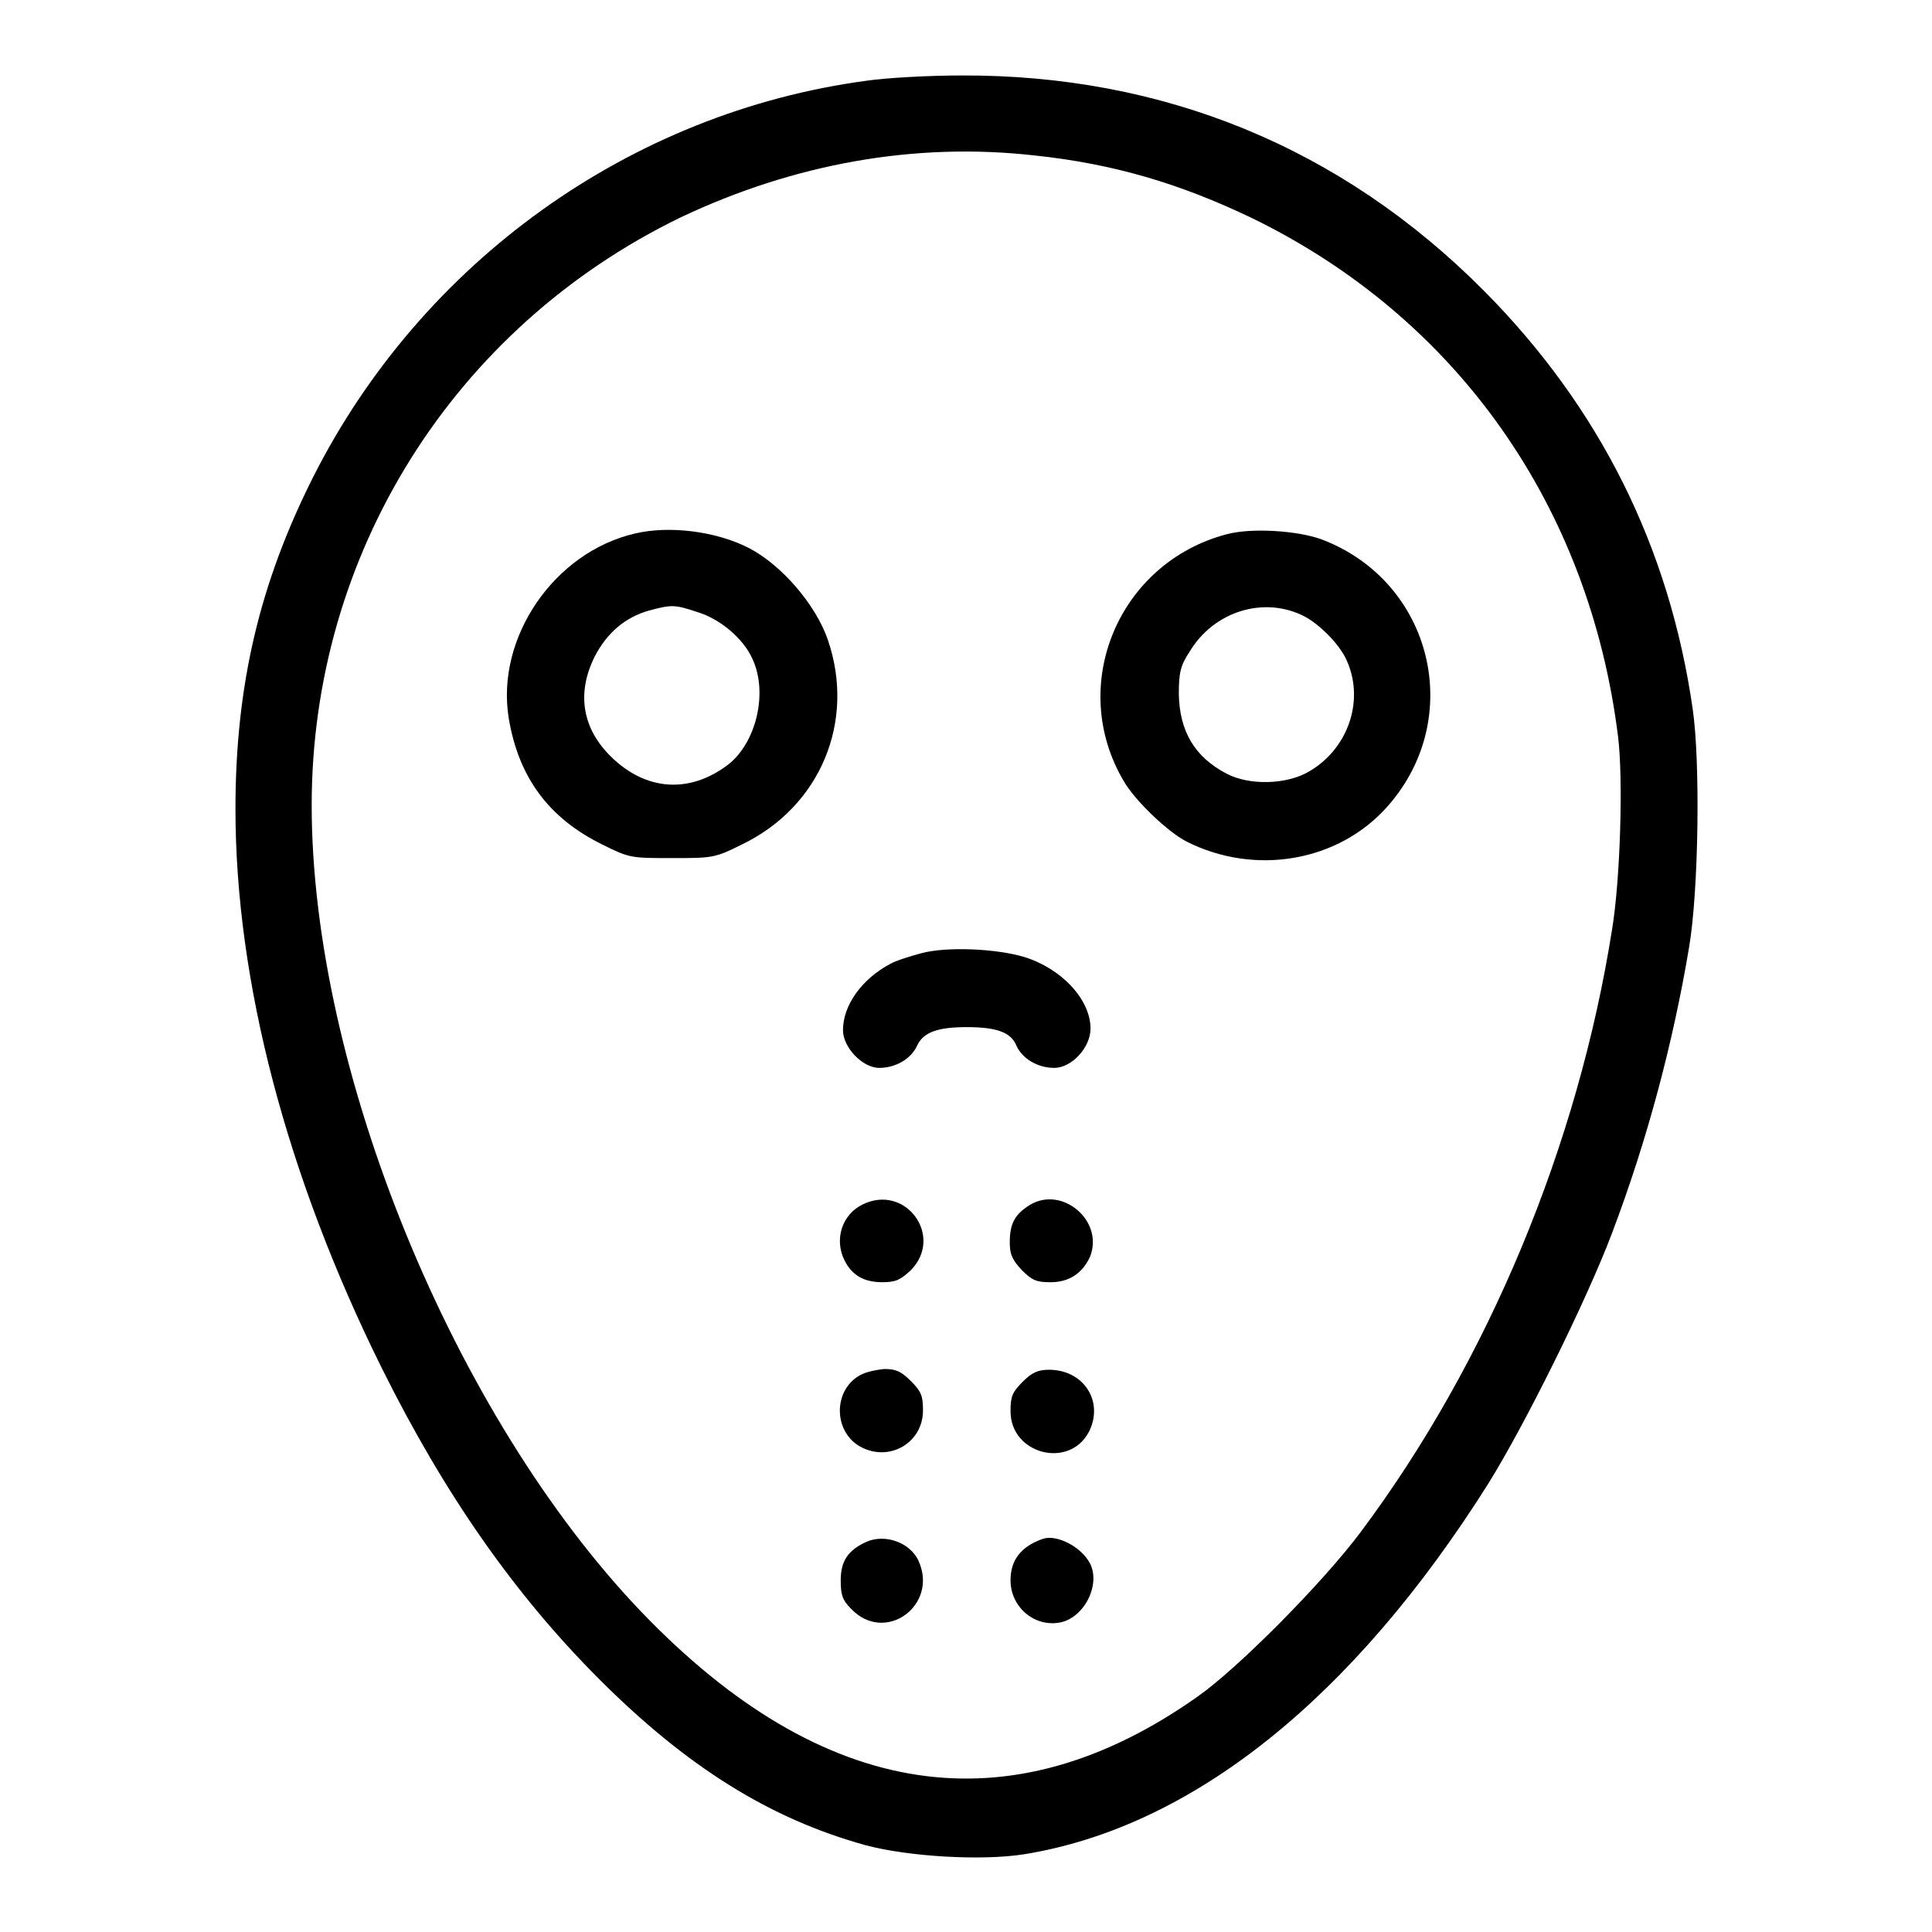 <?xml version="1.0" encoding="utf-8"?>
<!-- Svg Vector Icons : http://www.onlinewebfonts.com/icon -->
<!DOCTYPE svg PUBLIC "-//W3C//DTD SVG 1.1//EN" "http://www.w3.org/Graphics/SVG/1.1/DTD/svg11.dtd">
<svg version="1.1" xmlns="http://www.w3.org/2000/svg" xmlns:xlink="http://www.w3.org/1999/xlink" x="0px" y="0px" viewBox="0 0 256 256" enable-background="new 0 0 256 256" xml:space="preserve">
<g><g><g><path fill="#000000" d="M114.8,10.7c-31.3,4.2-58.9,24-73.3,52.5c-7.1,14.1-10.3,27.6-10.3,44c0,22.9,6.8,48.7,19.4,74.1c8.3,16.7,17.6,30,28.8,41.2c11.6,11.6,22.6,18.5,35.3,22c5.6,1.5,15.3,2.1,21,1.2c22.3-3.6,43.6-20.7,61.5-49.1c4.8-7.7,13-24.2,16.4-33.2c4.7-12.4,8.1-25.3,10.2-37.8c1.3-7.6,1.5-24.7,0.5-31.6c-3.1-21.6-12.4-40.1-27.7-55.5C177.7,19.5,154.1,9.9,127.4,10C123.2,10,117.5,10.3,114.8,10.7z M137.1,20.6c10.4,1.1,19.2,3.7,28.8,8.3C193,42.1,210.6,67,214.4,97.6c0.7,5.6,0.3,19-0.8,25.6c-4.5,28.5-16.4,57.2-33.3,79.8c-5,6.7-16.2,18-21.6,21.8c-24.9,17.6-49.7,13.8-73.7-11.2c-24.9-26-43.7-71.9-43.7-106.9c0-33.3,18.8-63.3,48.9-77.9C105.2,21.7,121.2,18.8,137.1,20.6z"/><path fill="#000000" d="M84.1,70.7c-10.7,2.5-18.4,13.8-16.7,24.4c1.3,7.9,5.3,13.3,12.4,16.8c3.6,1.8,3.8,1.8,9.2,1.8c5.4,0,5.7,0,9.3-1.8c10.4-5,15.1-16.3,11.4-27.1c-1.6-4.7-6.2-10-10.5-12.2C94.9,70.4,88.7,69.6,84.1,70.7z M92.4,81.1c3,0.9,6.1,3.5,7.3,6.2c2.1,4.5,0.5,11.1-3.2,14c-5.1,3.9-10.9,3.5-15.5-1c-3.9-3.8-4.6-8.5-2.2-13.3c1.6-3.1,4-5.2,7.2-6.1C89,80.1,89.4,80.1,92.4,81.1z"/><path fill="#000000" d="M162.5,70.8c-14.3,3.8-21.1,20-13.6,32.7c1.5,2.6,5.8,6.7,8.3,8c9.1,4.6,20.2,2.7,26.7-4.7c10.3-11.7,5.9-29.7-8.7-35.3C172,70.3,165.8,69.9,162.5,70.8z M172.9,81.7c2,1.1,4.4,3.5,5.4,5.5c2.6,5.3,0.5,11.9-4.8,15c-3,1.8-8,1.9-11,0.3c-4.2-2.2-6.2-5.6-6.3-10.5c0-2.8,0.2-3.8,1.4-5.6C160.8,81,167.5,78.9,172.9,81.7z"/><path fill="#000000" d="M122.1,126.3c-1.5,0.4-3.4,1-4.1,1.4c-3.8,2-6.3,5.5-6.3,8.8c0,2.3,2.6,5,4.8,5c2.2,0,4.2-1.2,5-2.9c0.8-1.8,2.7-2.5,6.6-2.5c4,0,5.9,0.7,6.6,2.5c0.8,1.7,2.8,2.9,5,2.9c2.3,0,4.8-2.7,4.8-5.2c0-3.9-3.9-8-8.8-9.5C132,125.7,125.5,125.4,122.1,126.3z"/><path fill="#000000" d="M114.3,159.6c-2.7,1.3-3.8,4.6-2.4,7.4c1,2,2.6,2.9,5,2.9c1.8,0,2.4-0.3,3.8-1.6C125.1,163.8,120,156.8,114.3,159.6z"/><path fill="#000000" d="M136.4,159.7c-1.9,1.2-2.6,2.4-2.6,4.9c0,1.6,0.3,2.3,1.6,3.7c1.4,1.4,2,1.6,3.8,1.6c2.5,0,4.2-1.2,5.2-3.3C146.4,161.8,140.7,157,136.4,159.7z"/><path fill="#000000" d="M114,182.2c-3.7,2-3.6,7.7,0.2,9.6c3.8,1.9,8.1-0.7,8.1-4.9c0-1.9-0.2-2.5-1.6-3.9c-1.3-1.3-2-1.6-3.5-1.6C116.1,181.5,114.7,181.8,114,182.2z"/><path fill="#000000" d="M135.5,183.1c-1.4,1.4-1.6,2-1.6,3.9c0,5.7,7.8,7.7,10.4,2.7c2-4-0.7-8.2-5.3-8.2C137.5,181.5,136.7,181.9,135.5,183.1z"/><path fill="#000000" d="M114.8,204.3c-2.4,1.1-3.4,2.5-3.4,5.1c0,1.9,0.2,2.6,1.4,3.8c4.5,4.7,11.6-0.5,8.9-6.4C120.6,204.4,117.3,203.2,114.8,204.3z"/><path fill="#000000" d="M138.2,203.9c-2.9,1-4.3,2.8-4.3,5.5c0,3.5,3.1,6.2,6.5,5.6c3.3-0.6,5.5-5.1,4-7.9C143.2,204.9,140,203.3,138.2,203.9z"/></g></g></g>
</svg>